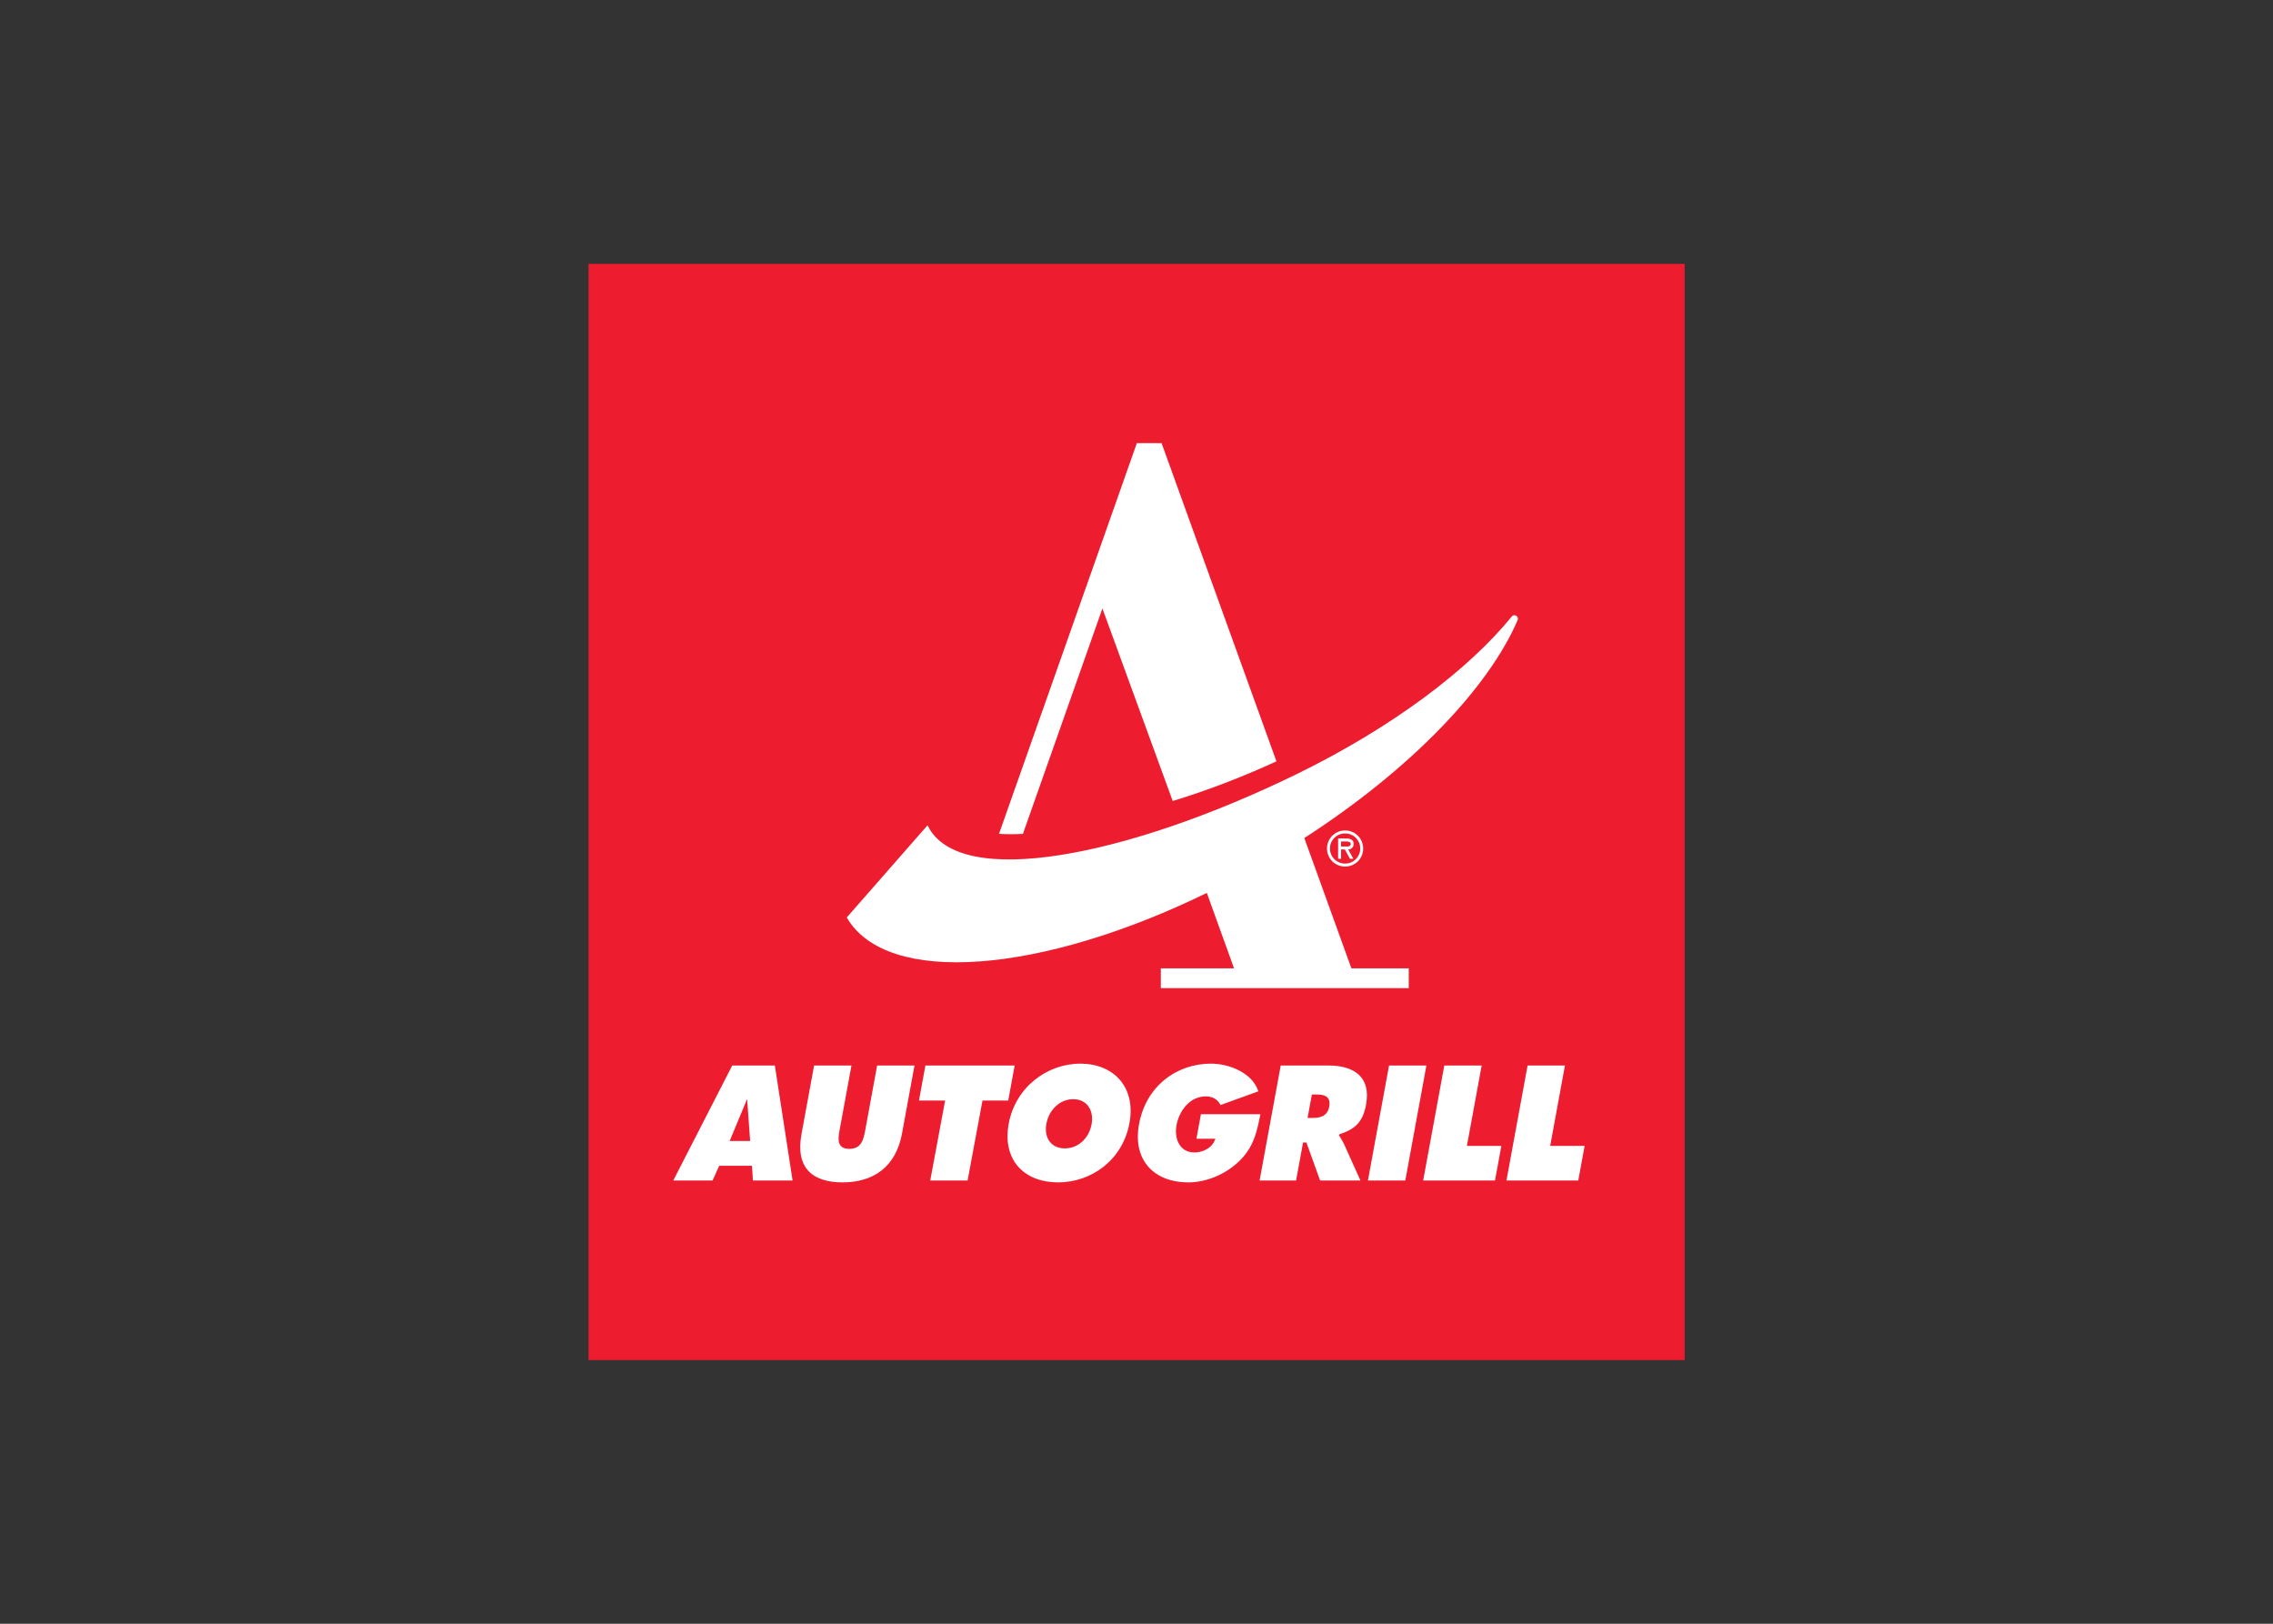 <svg clip-rule="evenodd" fill-rule="evenodd" stroke-linejoin="round" stroke-miterlimit="2" viewBox="0 0 560 400" xmlns="http://www.w3.org/2000/svg"><rect x="0" y="0" width="560" height="400" fill="#333333" stroke="none"/><g transform="matrix(1.401 0 0 1.401 145 65.001)"><path d="m0 0h192.756v192.755h-192.756z" fill="#ed1c2e"/><g fill="#fff"><path d="m59.616 98.714.029.059c5.527 11.332 35.114 5.467 64.819-9.021 16.751-8.169 30.248-18.342 37.878-27.732.115-.145.263-.24.462-.24.346 0 .626.281.626.626 0 .088-.019.172-.051.249-5.126 11.924-18.794 26.221-37.507 38.305l8.28 22.908h10.086v3.49h-43.599v-3.49h12.876l-4.787-13.256c-29.14 14.225-56.305 16.461-63.318 4.314z"/><path d="m120.969 87.473c-6.237 2.865-12.387 5.195-18.243 6.975l-12.36-33.849c-6.63 18.78-13.985 39.631-13.98 39.631-1.494.078-2.871.064-4.209 0-.009 0 24.246-68.712 24.246-68.712h4.347z"/><path d="m132.489 154.097c.124.203.27.463.396.738l2.857 6.344h-7.093l-2.408-6.68h-.591l-1.227 6.68h-6.415l3.714-20.221h8.411c4.36 0 7.51 1.906 6.596 6.883-.557 3.027-1.882 4.289-4.633 5.199l-.151.129c.001 0 .483.828.544.928zm-6.044-3.92h.847c1.181 0 2.63-.193 2.958-1.98.356-1.939-1.052-2.143-2.257-2.143h-.791zm34.973 11.002 3.714-20.221h6.571l-2.595 14.131h6.057l-1.118 6.09zm-14.646 0 3.714-20.221h6.572l-2.596 14.131h6.058l-1.118 6.09zm.569-20.221-3.712 20.221h-6.572l3.713-20.221zm-87.255 20.221 2.619-14.064h-4.598l1.13-6.156h15.697l-1.131 6.16h-4.527l-2.618 14.061h-6.572zm-13.852-20.221-2.064 11.242c-.277 1.508-.615 3.412 1.684 3.412 2.173 0 2.518-1.717 2.809-3.303l2.084-11.352h6.572l-2.196 11.961c-1.086 5.914-5.065 8.59-10.46 8.59-5.367 0-8.292-2.623-7.216-8.482l2.216-12.068zm-17.323 20.221-.177-2.596h-5.749l-1.18 2.596h-6.908l10.369-20.221h7.496l3.121 20.221zm-4.099-6.946h3.607l-.534-7.383zm57.735 7.276c-5.856 0-9.843-3.857-8.655-10.332 1.174-6.391 6.741-10.549 12.598-10.549 5.822 0 9.799 4.098 8.634 10.441-1.198 6.526-6.689 10.44-12.577 10.44zm1.206-5.979c2.327 0 4.249-1.748 4.707-4.242.428-2.332-.717-4.406-3.227-4.406-2.445 0-4.292 1.984-4.717 4.299-.463 2.523.856 4.349 3.237 4.349zm13.053-4.269c1.22-6.643 6.574-10.633 12.639-10.633 3.293 0 7.354 1.682 8.336 4.873l-6.65 2.408c-.466-1.012-1.443-1.523-2.59-1.523-2.757 0-4.671 2.482-5.146 5.07-.435 2.367.556 4.791 3.156 4.791 1.181 0 2.86-.574 3.501-1.992l.188-.418h-3.345l.794-4.322h10.461c-.143.717-.282 1.41-.443 2.084-.185.771-.396 1.516-.676 2.236-.552 1.428-1.362 2.764-2.734 4.055-2.479 2.35-5.861 3.619-8.847 3.619-5.86 0-9.832-3.78-8.644-10.248z"/><path d="m133.042 105.974c1.775 0 3.179-1.404 3.179-3.172 0-1.766-1.403-3.17-3.179-3.17-1.774 0-3.179 1.404-3.179 3.17 0 1.767 1.405 3.172 3.179 3.172zm0-5.825c1.452 0 2.662 1.152 2.662 2.652 0 1.494-1.21 2.654-2.662 2.654s-2.662-1.16-2.662-2.654c0-1.499 1.21-2.652 2.662-2.652zm.549 2.815c.476-.016.952-.273.952-.977 0-.75-.581-.943-1.227-.943h-1.501v3.566h.517v-1.646h.662l.911 1.646h.589zm-.371-1.404c.428 0 .807.033.807.484 0 .484-.662.404-1.146.404h-.549v-.889h.888z"/></g></g></svg>